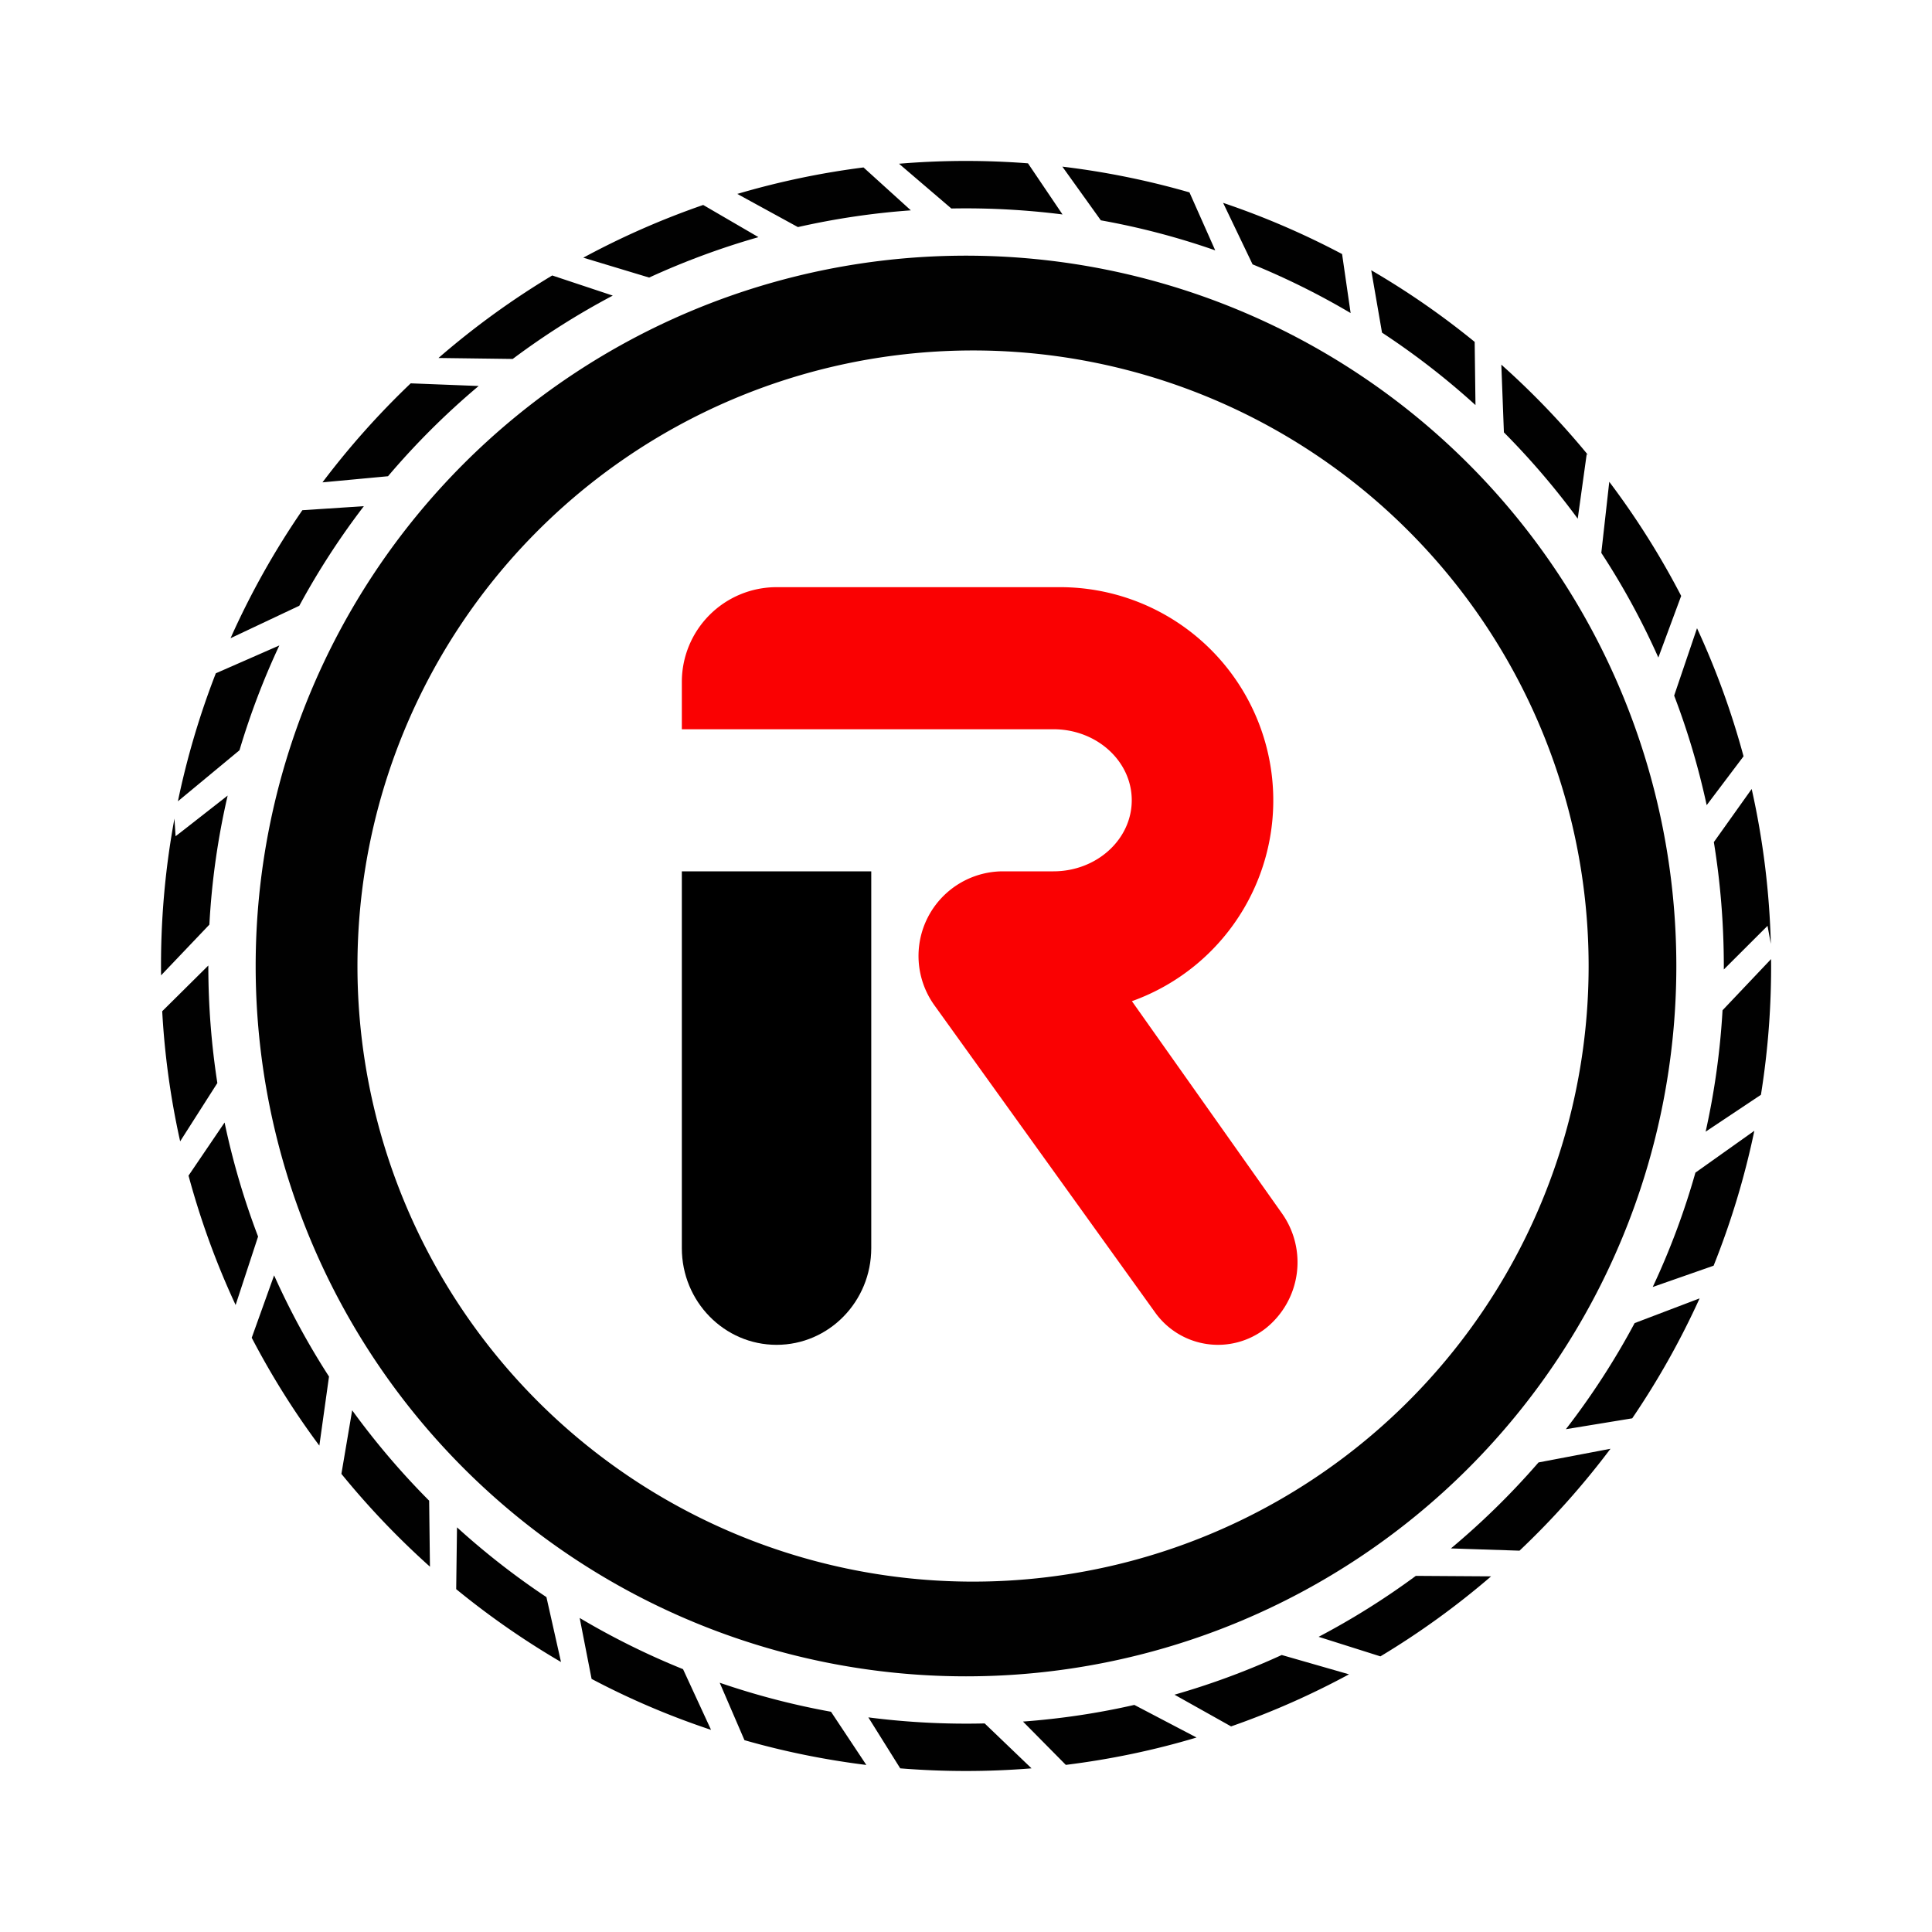 <svg xmlns="http://www.w3.org/2000/svg" xmlns:xlink="http://www.w3.org/1999/xlink" width="24" height="24" viewBox="0 0 24 24"><g fill="none"><path fill="#010101" fill-rule="evenodd" d="M12 20.824a8.824 8.824 0 1 0 0-17.648a8.824 8.824 0 0 0 0 17.648m0-1.177a7.647 7.647 0 1 0 0-15.293a7.647 7.647 0 0 0 0 15.293" clip-rule="evenodd"/><path fill="#000" d="M8.47 10.824h2.353v4.68c0 .664-.526 1.202-1.176 1.202s-1.177-.538-1.177-1.201z"/><path fill="#FA0102" fill-rule="evenodd" d="M9.647 7.294A1.177 1.177 0 0 0 8.47 8.471v.588h4.616c.537 0 .973.395.973.882s-.436.883-.973.883h-.63a1.051 1.051 0 0 0-.85 1.662l2.737 3.809a.96.96 0 0 0 1.379.207a1.05 1.05 0 0 0 .2-1.433l-1.861-2.632a2.649 2.649 0 0 0-.886-5.143z" clip-rule="evenodd"/><path fill="#010101" fill-rule="evenodd" d="M13.675 2.737q.726.13 1.421.373l-.32-.72a10 10 0 0 0-1.579-.32zm-.905-.708a10 10 0 0 0-1.602.005l.65.556q.693-.013 1.381.074zm-1.455.584a9.4 9.4 0 0 0-1.403.208l-.753-.412a10 10 0 0 1 1.568-.329zm-2.58-.067l.687.4a9.5 9.5 0 0 0-1.358.502l-.818-.247a10 10 0 0 1 1.49-.655m-1.876.876q-.751.451-1.413 1.025l.922.012a9.4 9.4 0 0 1 1.243-.787zm-.915 1.373l-.843-.033q-.598.57-1.096 1.23l.814-.076q.516-.608 1.125-1.12M4.52 6.288l-.764.05a10 10 0 0 0-.892 1.59l.854-.403a9.4 9.4 0 0 1 .802-1.237m-1.05 1.73l-.789.346a10 10 0 0 0-.471 1.59l.765-.634q.201-.674.495-1.302m-.642 1.865c-.298.233-.628.492-.647.505l-.014-.219a10 10 0 0 0-.166 1.947l.6-.63a9.3 9.3 0 0 1 .227-1.603m-.24 2.111l-.573.568q.045.817.223 1.616l.462-.724A9.5 9.5 0 0 1 2.588 12zm.202 1.95l-.448.66q.226.836.585 1.607l.279-.85a9.4 9.4 0 0 1-.416-1.416m.615 1.898l-.278.775q.368.706.84 1.34l.12-.858a9.4 9.4 0 0 1-.682-1.257m.97 1.675l-.134.791q.505.62 1.1 1.153l-.01-.82a9.5 9.5 0 0 1-.957-1.124m1.303 1.456l-.01.767q.616.504 1.302.905l-.181-.806a9.4 9.4 0 0 1-1.11-.866m1.523 1.125l.148.757q.711.376 1.484.633l-.348-.754a9.4 9.4 0 0 1-1.284-.636m1.74.806l.307.712q.736.211 1.514.308l-.439-.661a9.4 9.4 0 0 1-1.381-.36m1.845.43l.396.633q.815.066 1.631 0l-.582-.558a9.5 9.5 0 0 1-1.444-.075m1.92.052l.532.538q.837-.104 1.624-.34l-.773-.405q-.674.154-1.383.207m1.882-.334l.703.394a10 10 0 0 0 1.465-.647l-.836-.24a9.4 9.4 0 0 1-1.332.493m1.79-.719l.768.243a10 10 0 0 0 1.375-.994l-.935-.006a9.4 9.4 0 0 1-1.207.757m1.643-1.098l.852.028q.619-.586 1.13-1.266l-.894.17a9.5 9.5 0 0 1-1.088 1.068m1.428-1.481l.824-.135a10 10 0 0 0 .837-1.49l-.807.307a9.4 9.4 0 0 1-.854 1.318m1.08-1.767l.755-.264a10 10 0 0 0 .506-1.676l-.732.52a9.3 9.3 0 0 1-.53 1.42m.657-1.929l.687-.458q.134-.838.126-1.686l-.603.636a9.4 9.4 0 0 1-.21 1.508m.226-2.015l.543-.542l.041.224a10 10 0 0 0-.238-1.924l-.47.66q.123.754.124 1.54zm-.213-2.041l.458-.607a10 10 0 0 0-.578-1.591l-.284.837q.252.659.404 1.361m-.6-1.835l.283-.764l.003.005a10 10 0 0 0-.896-1.423l-.099.883q.405.619.708 1.299m-1.001-1.723l.112-.806l.021.02A10 10 0 0 0 18.65 4.53l.032.841q.498.502.917 1.072m-1.27-1.412l-.01-.784q-.608-.496-1.285-.89l.134.775q.616.405 1.16.899m-1.55-1.142l-.106-.733a10 10 0 0 0-1.478-.636l.366.764q.635.26 1.218.605" clip-rule="evenodd"/></g></svg>